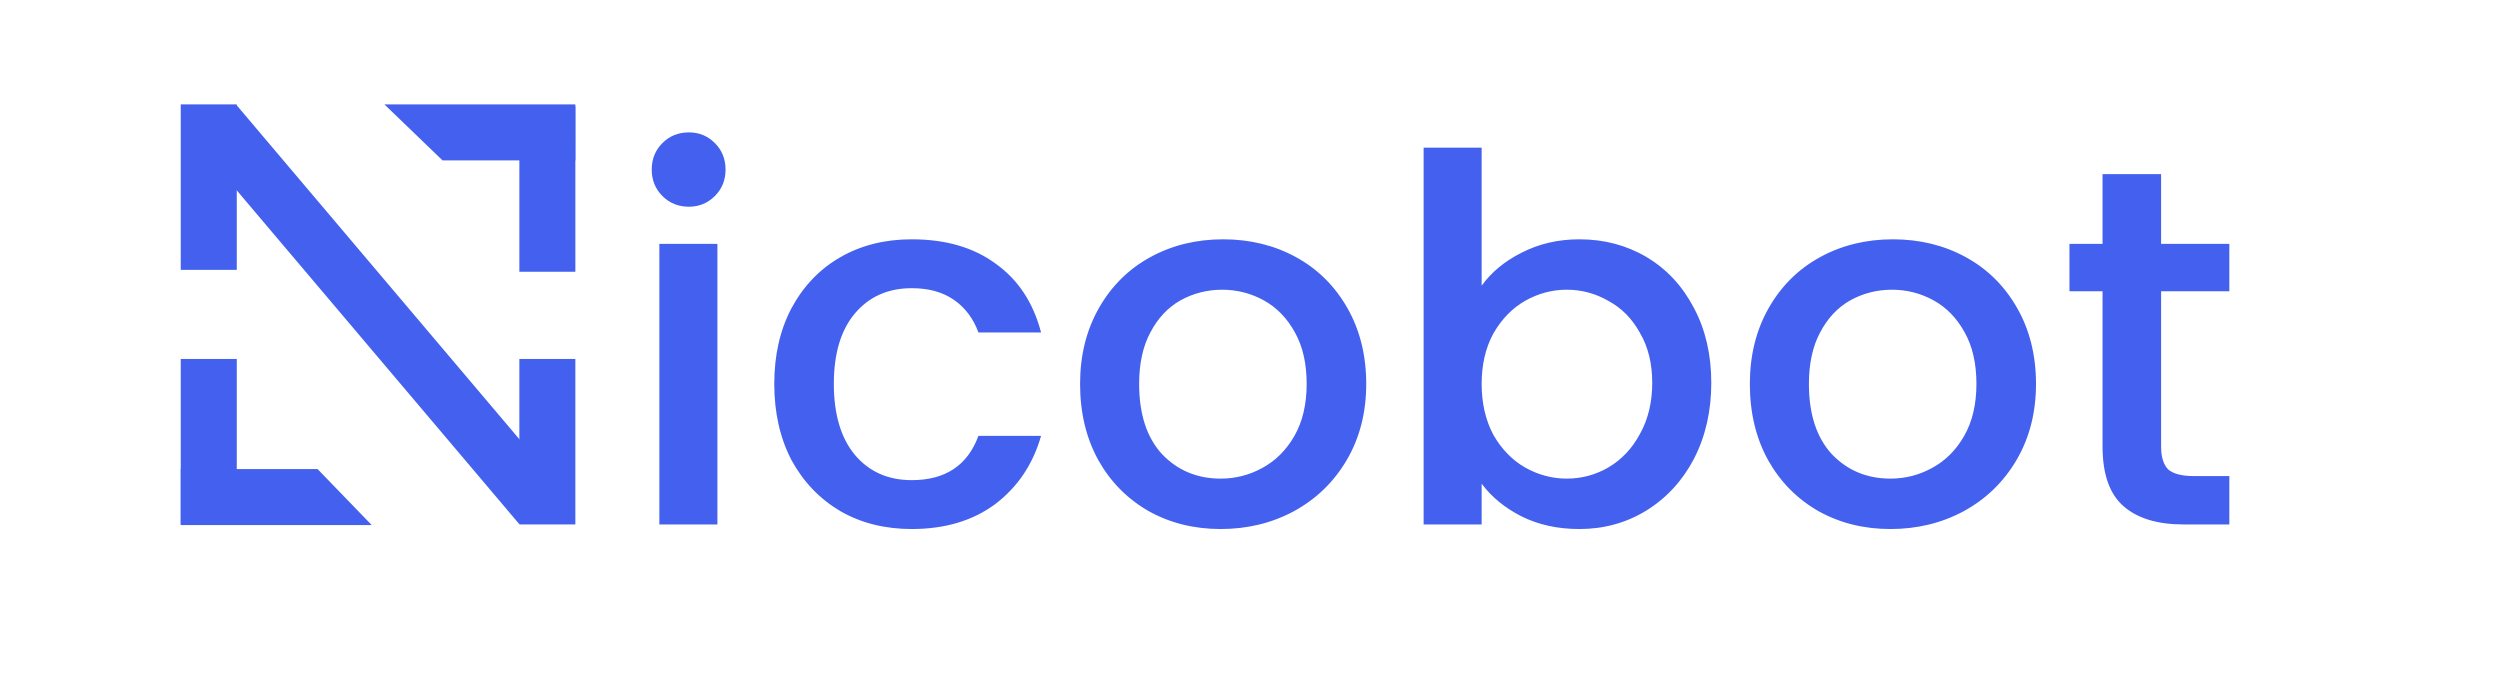 <svg width="982" height="271" viewBox="0 0 982 271" fill="none" xmlns="http://www.w3.org/2000/svg">
<g clip-path="url(#clip0_108_4)">
<path d="M270.6 81.2C266.467 81.2 263 79.8 260.2 77C257.4 74.2 256 70.733 256 66.6C256 62.467 257.4 59 260.2 56.2C263 53.4 266.467 52 270.6 52C274.6 52 278 53.4 280.8 56.2C283.6 59 285 62.467 285 66.6C285 70.733 283.6 74.2 280.8 77C278 79.8 274.6 81.2 270.6 81.2ZM281.8 95.8V206H259V95.8H281.8ZM304.134 150.8C304.134 139.467 306.401 129.533 310.934 121C315.601 112.333 322.001 105.667 330.134 101C338.268 96.333 347.601 94 358.134 94C371.468 94 382.468 97.2 391.134 103.6C399.934 109.867 405.868 118.867 408.934 130.6H384.334C382.334 125.133 379.134 120.867 374.734 117.8C370.334 114.733 364.801 113.2 358.134 113.2C348.801 113.2 341.334 116.533 335.734 123.2C330.268 129.733 327.534 138.933 327.534 150.8C327.534 162.667 330.268 171.933 335.734 178.6C341.334 185.267 348.801 188.6 358.134 188.6C371.334 188.6 380.068 182.8 384.334 171.2H408.934C405.734 182.4 399.734 191.333 390.934 198C382.134 204.533 371.201 207.8 358.134 207.8C347.601 207.8 338.268 205.467 330.134 200.8C322.001 196 315.601 189.333 310.934 180.8C306.401 172.133 304.134 162.133 304.134 150.8ZM479.456 207.8C469.056 207.8 459.656 205.467 451.256 200.8C442.856 196 436.256 189.333 431.456 180.8C426.656 172.133 424.256 162.133 424.256 150.8C424.256 139.6 426.723 129.667 431.656 121C436.59 112.333 443.323 105.667 451.856 101C460.39 96.333 469.923 94 480.456 94C490.99 94 500.523 96.333 509.056 101C517.59 105.667 524.323 112.333 529.256 121C534.19 129.667 536.656 139.6 536.656 150.8C536.656 162 534.123 171.933 529.056 180.6C523.99 189.267 517.056 196 508.256 200.8C499.59 205.467 489.99 207.8 479.456 207.8ZM479.456 188C485.323 188 490.79 186.6 495.856 183.8C501.056 181 505.256 176.8 508.456 171.2C511.656 165.6 513.256 158.8 513.256 150.8C513.256 142.8 511.723 136.067 508.656 130.6C505.59 125 501.523 120.8 496.456 118C491.39 115.2 485.923 113.8 480.056 113.8C474.19 113.8 468.723 115.2 463.656 118C458.723 120.8 454.79 125 451.856 130.6C448.923 136.067 447.456 142.8 447.456 150.8C447.456 162.667 450.456 171.867 456.456 178.4C462.59 184.8 470.256 188 479.456 188ZM581.995 112.2C585.862 106.867 591.129 102.533 597.795 99.2C604.595 95.733 612.129 94 620.395 94C630.129 94 638.929 96.333 646.795 101C654.662 105.667 660.862 112.333 665.395 121C669.929 129.533 672.195 139.333 672.195 150.4C672.195 161.467 669.929 171.4 665.395 180.2C660.862 188.867 654.595 195.667 646.595 200.6C638.729 205.4 629.995 207.8 620.395 207.8C611.862 207.8 604.262 206.133 597.595 202.8C591.062 199.467 585.862 195.2 581.995 190V206H559.195V58H581.995V112.2ZM648.995 150.4C648.995 142.8 647.395 136.267 644.195 130.8C641.129 125.2 636.995 121 631.795 118.2C626.729 115.267 621.262 113.8 615.395 113.8C609.662 113.8 604.195 115.267 598.995 118.2C593.929 121.133 589.795 125.4 586.595 131C583.529 136.6 581.995 143.2 581.995 150.8C581.995 158.4 583.529 165.067 586.595 170.8C589.795 176.4 593.929 180.667 598.995 183.6C604.195 186.533 609.662 188 615.395 188C621.262 188 626.729 186.533 631.795 183.6C636.995 180.533 641.129 176.133 644.195 170.4C647.395 164.667 648.995 158 648.995 150.4ZM742.542 207.8C732.142 207.8 722.742 205.467 714.342 200.8C705.942 196 699.342 189.333 694.542 180.8C689.742 172.133 687.342 162.133 687.342 150.8C687.342 139.6 689.809 129.667 694.742 121C699.676 112.333 706.409 105.667 714.942 101C723.476 96.333 733.009 94 743.542 94C754.076 94 763.609 96.333 772.142 101C780.676 105.667 787.409 112.333 792.342 121C797.276 129.667 799.742 139.6 799.742 150.8C799.742 162 797.209 171.933 792.142 180.6C787.076 189.267 780.142 196 771.342 200.8C762.676 205.467 753.076 207.8 742.542 207.8ZM742.542 188C748.409 188 753.876 186.6 758.942 183.8C764.142 181 768.342 176.8 771.542 171.2C774.742 165.6 776.342 158.8 776.342 150.8C776.342 142.8 774.809 136.067 771.742 130.6C768.676 125 764.609 120.8 759.542 118C754.476 115.2 749.009 113.8 743.142 113.8C737.276 113.8 731.809 115.2 726.742 118C721.809 120.8 717.876 125 714.942 130.6C712.009 136.067 710.542 142.8 710.542 150.8C710.542 162.667 713.542 171.867 719.542 178.4C725.676 184.8 733.342 188 742.542 188ZM848.881 114.4V175.4C848.881 179.533 849.815 182.533 851.681 184.4C853.681 186.133 857.015 187 861.681 187H875.681V206H857.681C847.415 206 839.548 203.6 834.081 198.8C828.615 194 825.881 186.2 825.881 175.4V114.4H812.881V95.8H825.881V68.4H848.881V95.8H875.681V114.4H848.881Z" fill="#4361EE"/>
<path d="M93 206H71V141H93V206Z" fill="#4361EE"/>
<path d="M226 206H204V141H226V206Z" fill="#4361EE"/>
<path d="M93 106H71V41H93V106Z" fill="#4361EE"/>
<path d="M220.402 191.888L203.932 205.828L76.475 55.255L92.946 41.316L220.402 191.888Z" fill="#4361EE"/>
<path d="M204.006 41.743H226.006V106.743H204.006V41.743Z" fill="#4361EE"/>
<path d="M226 62.993L173.818 63L150.999 41.01L225.989 41L226 62.993Z" fill="#4361EE"/>
<path d="M146 206.237H71V184.237H124.725L146 206.237Z" fill="#4361EE"/>
</g>
<defs>
<clipPath id="clip0_108_4">
<rect width="982" height="271" fill="white"/>
</clipPath>
</defs>
</svg>
